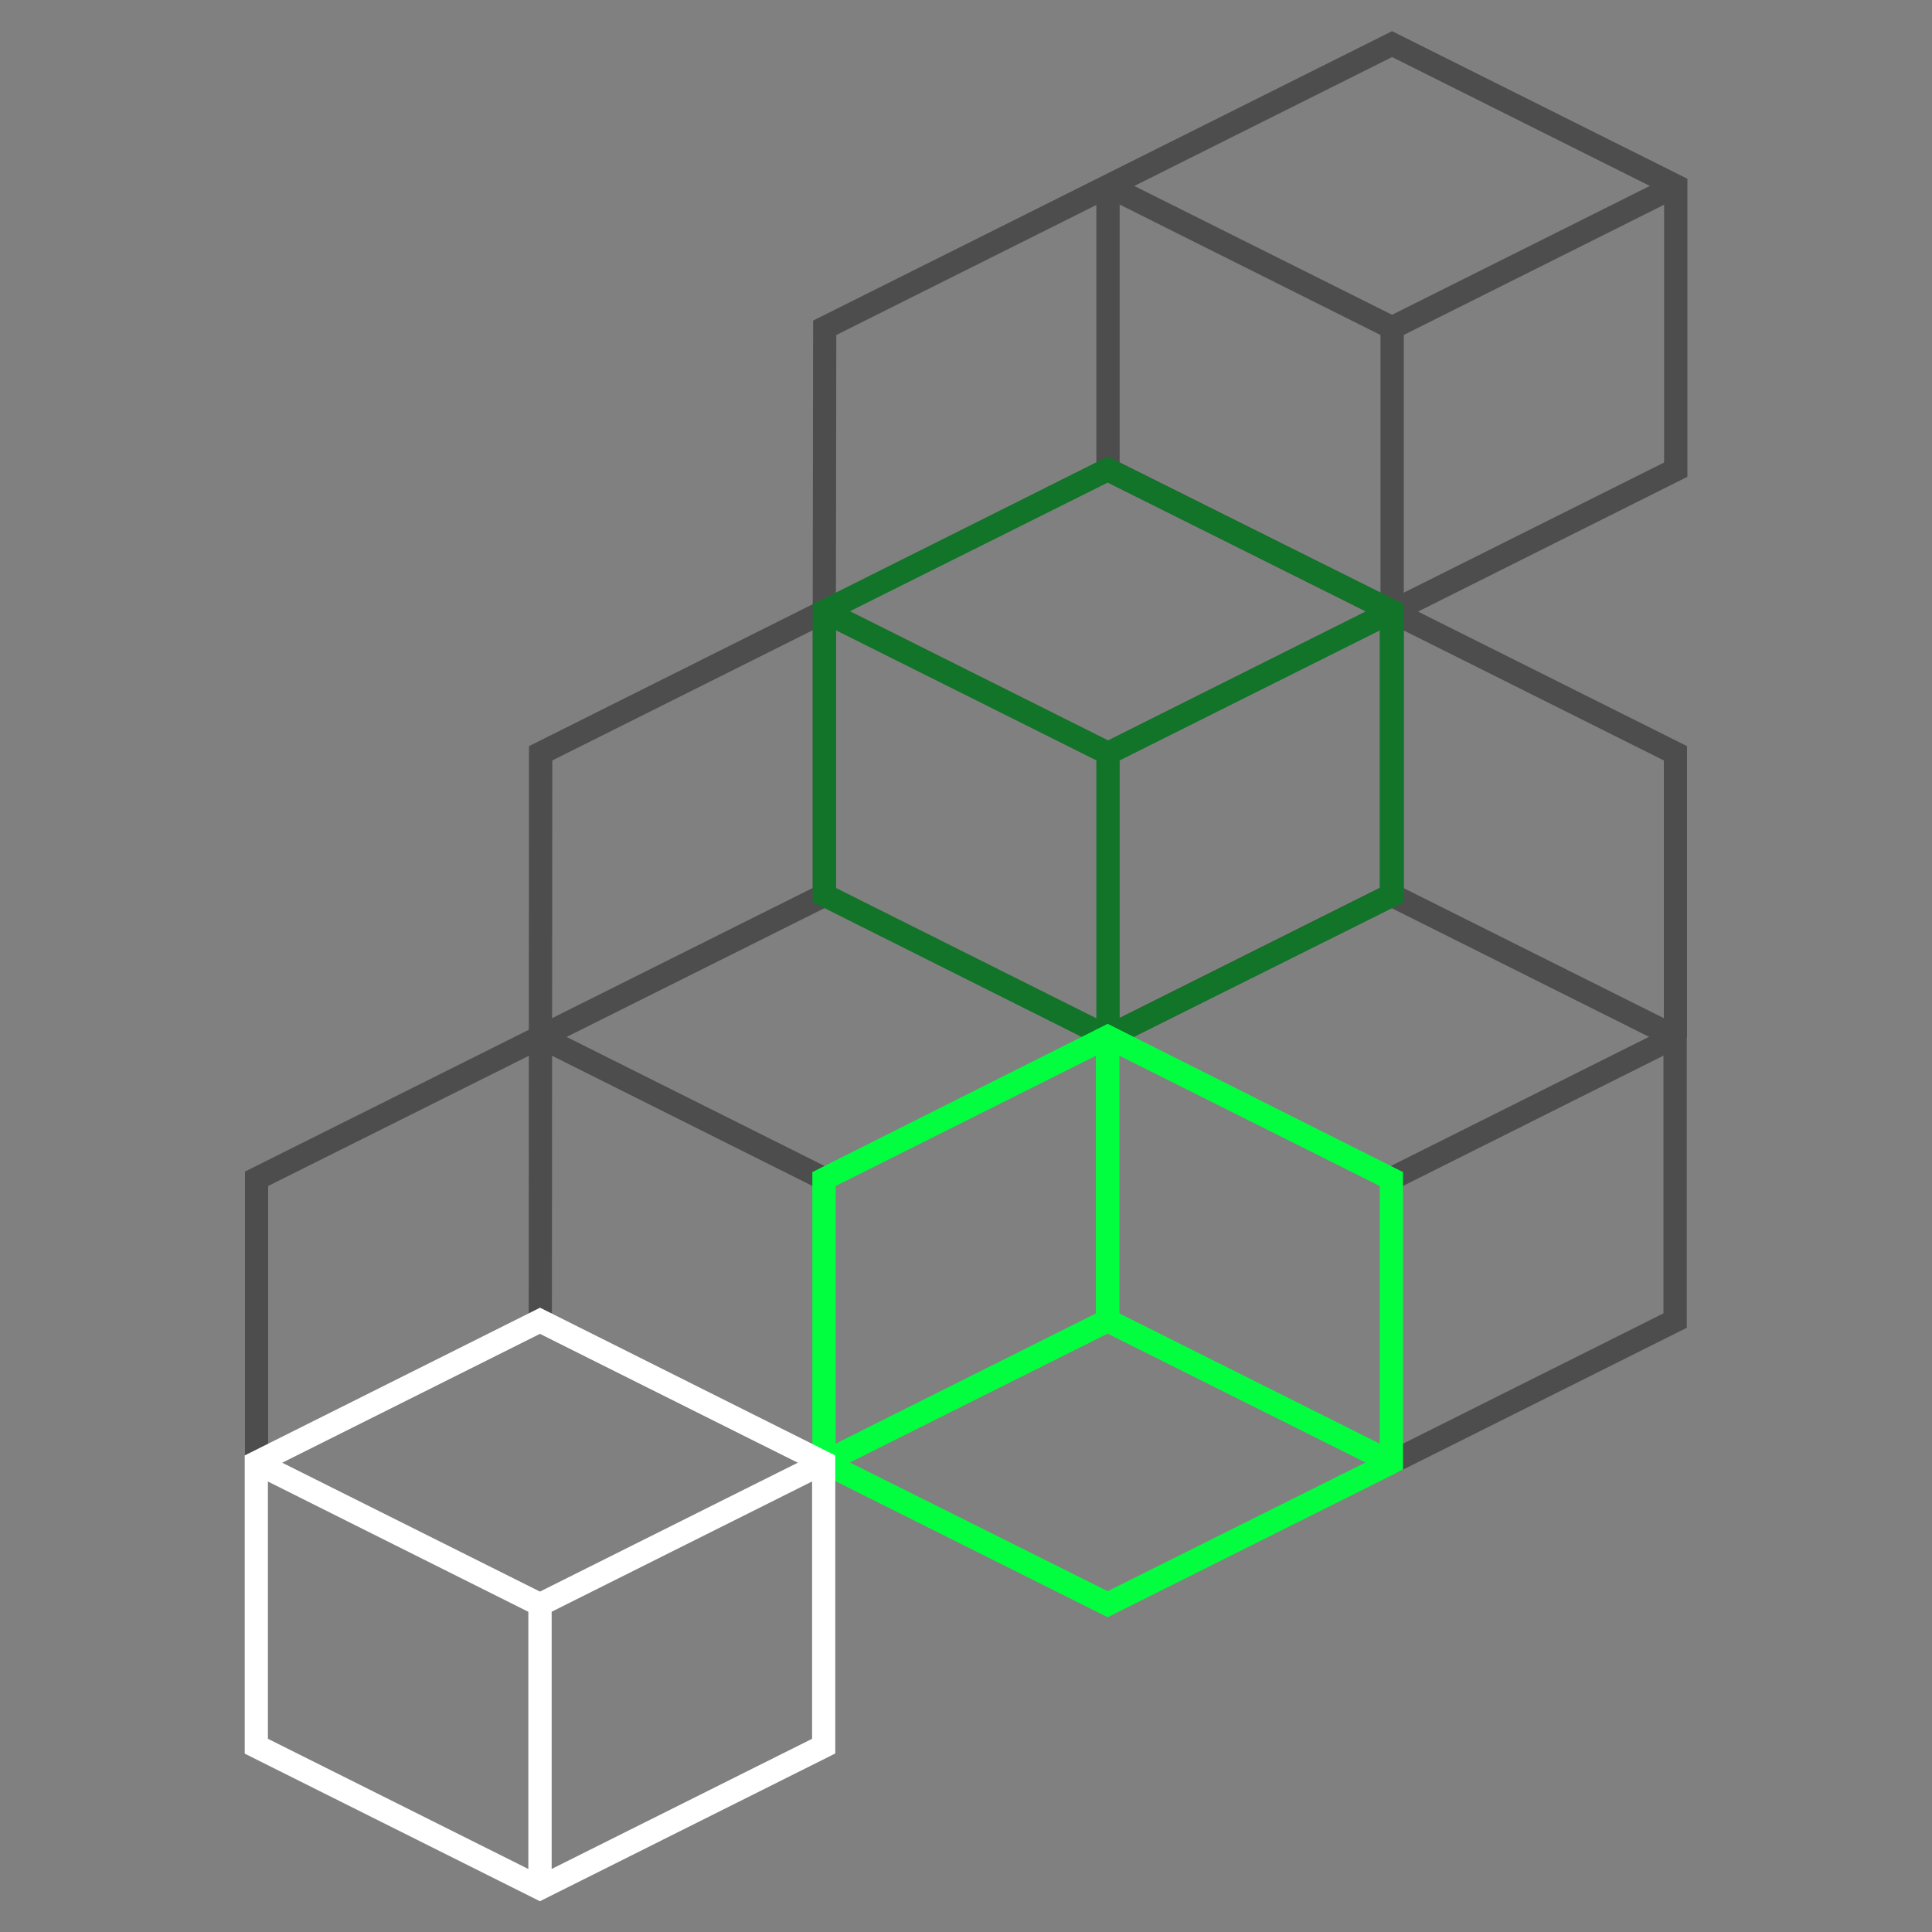 <svg id="icons_R2" data-name="icons R2" xmlns="http://www.w3.org/2000/svg" viewBox="0 0 150 150"><rect x="0" y="0" width="150" height="150" fill="#808080" stroke="none"/><defs><style>.cls-1{fill:#4d4d4d;}.cls-2{fill:#117428;}.cls-3{fill:#02ff3f;}.cls-4{fill:#fff;}</style></defs><title>isf_icon_remix</title><rect class="cls-1" x="85.12" y="14.76" width="1.81" height="22.03"/><rect class="cls-1" x="52.06" y="73.7" width="1.81" height="24.63" transform="translate(-47.65 94.91) rotate(-63.43)"/><polygon class="cls-1" points="130.98 80.51 129.18 80.51 129.18 59.04 107.65 48.28 108.45 46.66 130.98 57.93 130.98 80.51"/><polygon class="cls-1" points="108.08 26.46 85.65 15.24 86.45 13.63 108.08 24.44 129.7 13.63 130.51 15.24 108.08 26.46"/><rect class="cls-1" x="107.18" y="25.45" width="1.81" height="22.03"/><polygon class="cls-1" points="20.82 113.54 19.02 113.54 19.02 90.96 63.1 68.94 63.1 47.47 64.91 47.47 64.91 70.06 20.82 92.08 20.82 113.54"/><polygon class="cls-1" points="108.43 114.35 107.62 112.74 129.15 101.97 129.15 81.06 108.03 70.5 86.4 81.31 85.59 79.7 108.03 68.48 130.96 79.94 130.96 103.09 108.43 114.35"/><rect class="cls-1" x="106.73" y="85.11" width="24.63" height="1.81" transform="translate(-25.9 62.32) rotate(-26.57)"/><polygon class="cls-1" points="41.05 101.97 41.07 57.93 63.1 46.91 63.13 24.89 108.08 2.42 131.01 13.88 131.01 37.02 108.08 48.49 85.65 37.27 86.45 35.66 108.08 46.47 129.2 35.91 129.2 14.99 108.08 4.43 64.93 26.01 64.9 48.03 42.88 59.04 42.85 101.97 41.05 101.97"/><path class="cls-2" d="M86,81.52,63.1,70.05V46.91L86,35.45,109,46.91V70.05ZM64.9,68.94,86,79.5l21.12-10.56V48L86,37.47,64.9,48Z"/><polygon class="cls-2" points="86.03 59.49 63.59 48.28 64.4 46.66 86.03 57.48 107.65 46.66 108.46 48.28 86.03 59.49"/><rect class="cls-2" x="85.12" y="58.48" width="1.81" height="22.03"/><polygon class="cls-3" points="107.62 114.35 85.09 103.09 85.09 80.5 86.9 80.5 86.9 101.97 108.43 112.74 107.62 114.35"/><polygon class="cls-3" points="64.38 114.35 63.57 112.74 85.1 101.97 85.1 80.5 86.9 80.5 86.9 103.09 64.38 114.35"/><path class="cls-3" d="M86,125.56,63.07,114.1V91L86,79.49,108.93,91V114.1ZM64.88,113,86,123.54,107.12,113V92.08L86,81.51,64.88,92.08Z"/><polygon class="cls-4" points="41.92 125.59 19.49 114.37 20.3 112.76 41.92 123.57 63.55 112.76 64.35 114.37 41.92 125.59"/><rect class="cls-4" x="41.02" y="124.58" width="1.81" height="22.03"/><path class="cls-4" d="M41.92,147.61,19,136.15V113l22.93-11.47L64.85,113v23.14ZM20.8,135l21.12,10.56L63.05,135V114.12L41.92,103.56,20.8,114.12Z"/></svg>